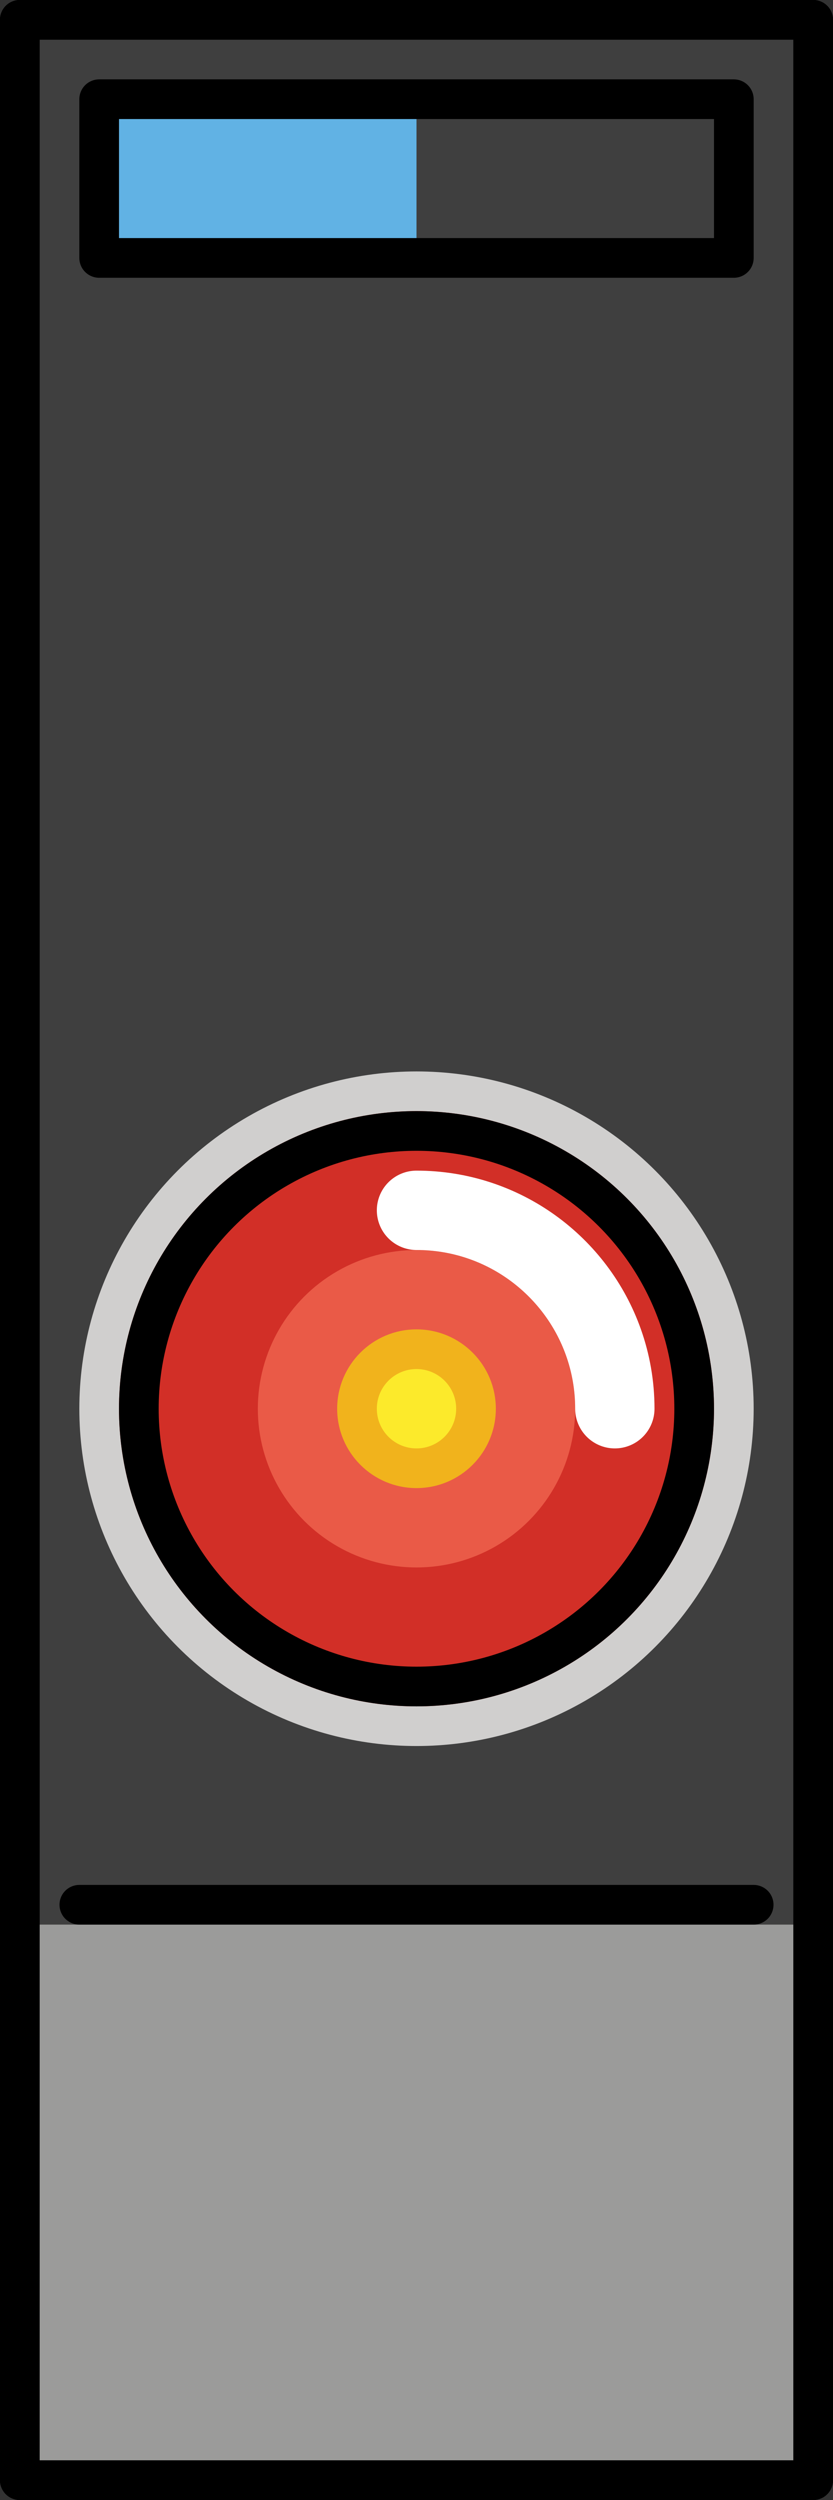 <?xml version="1.0" encoding="UTF-8" standalone="no"?>
<svg
   id="emoji"
   viewBox="0 0 21 63"
   version="1.1"
   sodipodi:docname="25c9-fe0f-200d-1f534-200d-25ae-fe0f.svg"
   width="21"
   height="63"
   xmlns:inkscape="http://www.inkscape.org/namespaces/inkscape"
   xmlns:sodipodi="http://sodipodi.sourceforge.net/DTD/sodipodi-0.dtd"
   xmlns="http://www.w3.org/2000/svg"
   xmlns:svg="http://www.w3.org/2000/svg">
  <rect x="0" y="0" width="21" height="63" fill="#333333" stroke="none"/>
  <defs
     id="defs8" />
  <sodipodi:namedview
     id="namedview8"
     pagecolor="#ffffff"
     bordercolor="#000000"
     borderopacity="0.25"
     inkscape:showpageshadow="2"
     inkscape:pageopacity="0.0"
     inkscape:pagecheckerboard="0"
     inkscape:deskcolor="#d1d1d1" />
  <g
     id="line-supplement"
     transform="translate(-25.5,-4.5)">
    <circle
       cx="36"
       cy="40"
       r="1"
       fill="#000000"
       id="circle1" />
  </g>
  <g
     id="color"
     transform="translate(-25.5,-4.5)">
    <rect
       x="26"
       y="5"
       width="20"
       height="62"
       fill="#3f3f3f"
       stroke="#000000"
       stroke-linejoin="round"
       id="rect1" />
    <rect
       x="26"
       y="53"
       width="20"
       height="14"
       fill="#9b9b9a"
       id="rect2" />
    <circle
       cx="36"
       cy="40"
       r="8"
       fill="#d22f27"
       stroke="#d0cfce"
       id="circle2" />
    <circle
       r="4"
       transform="matrix(-1,0,0,1,36,40)"
       fill="#ea5a47"
       id="circle3"
       cx="0"
       cy="0" />
    <path
       fill="none"
       stroke="#ffffff"
       stroke-linecap="round"
       stroke-linejoin="round"
       stroke-width="2"
       d="M 41,40 C 41,39.416 40.9,38.855 40.715,38.333 40.029,36.391 38.177,35 36,35"
       id="path3" />
    <circle
       cx="36"
       cy="40"
       r="2"
       fill="#f1b31c"
       id="circle4" />
    <circle
       cx="36"
       cy="40"
       r="1"
       fill="#fcea2b"
       id="circle5" />
    <rect
       x="28"
       y="7"
       width="8"
       height="4"
       fill="#61b2e4"
       id="rect5" />
  </g>
  <g
     id="line"
     transform="translate(-25.5,-4.5)">
    <rect
       x="26"
       y="5"
       width="20"
       height="62"
       fill="none"
       stroke="#000000"
       stroke-linejoin="round"
       id="rect6" />
    <circle
       cx="36"
       cy="40"
       r="7"
       fill="none"
       stroke="#000000"
       id="circle6" />
    <line
       x1="27.5"
       x2="44.5"
       y1="52.5"
       y2="52.5"
       stroke="#000000"
       stroke-linecap="round"
       id="line6" />
    <rect
       x="28"
       y="7"
       width="16"
       height="4"
       fill="none"
       stroke="#000000"
       stroke-linejoin="round"
       id="rect7" />
    <rect
       x="26"
       y="5"
       width="20"
       height="62"
       fill="none"
       stroke="#000000"
       stroke-linejoin="round"
       id="rect8" />
  </g>
</svg>
